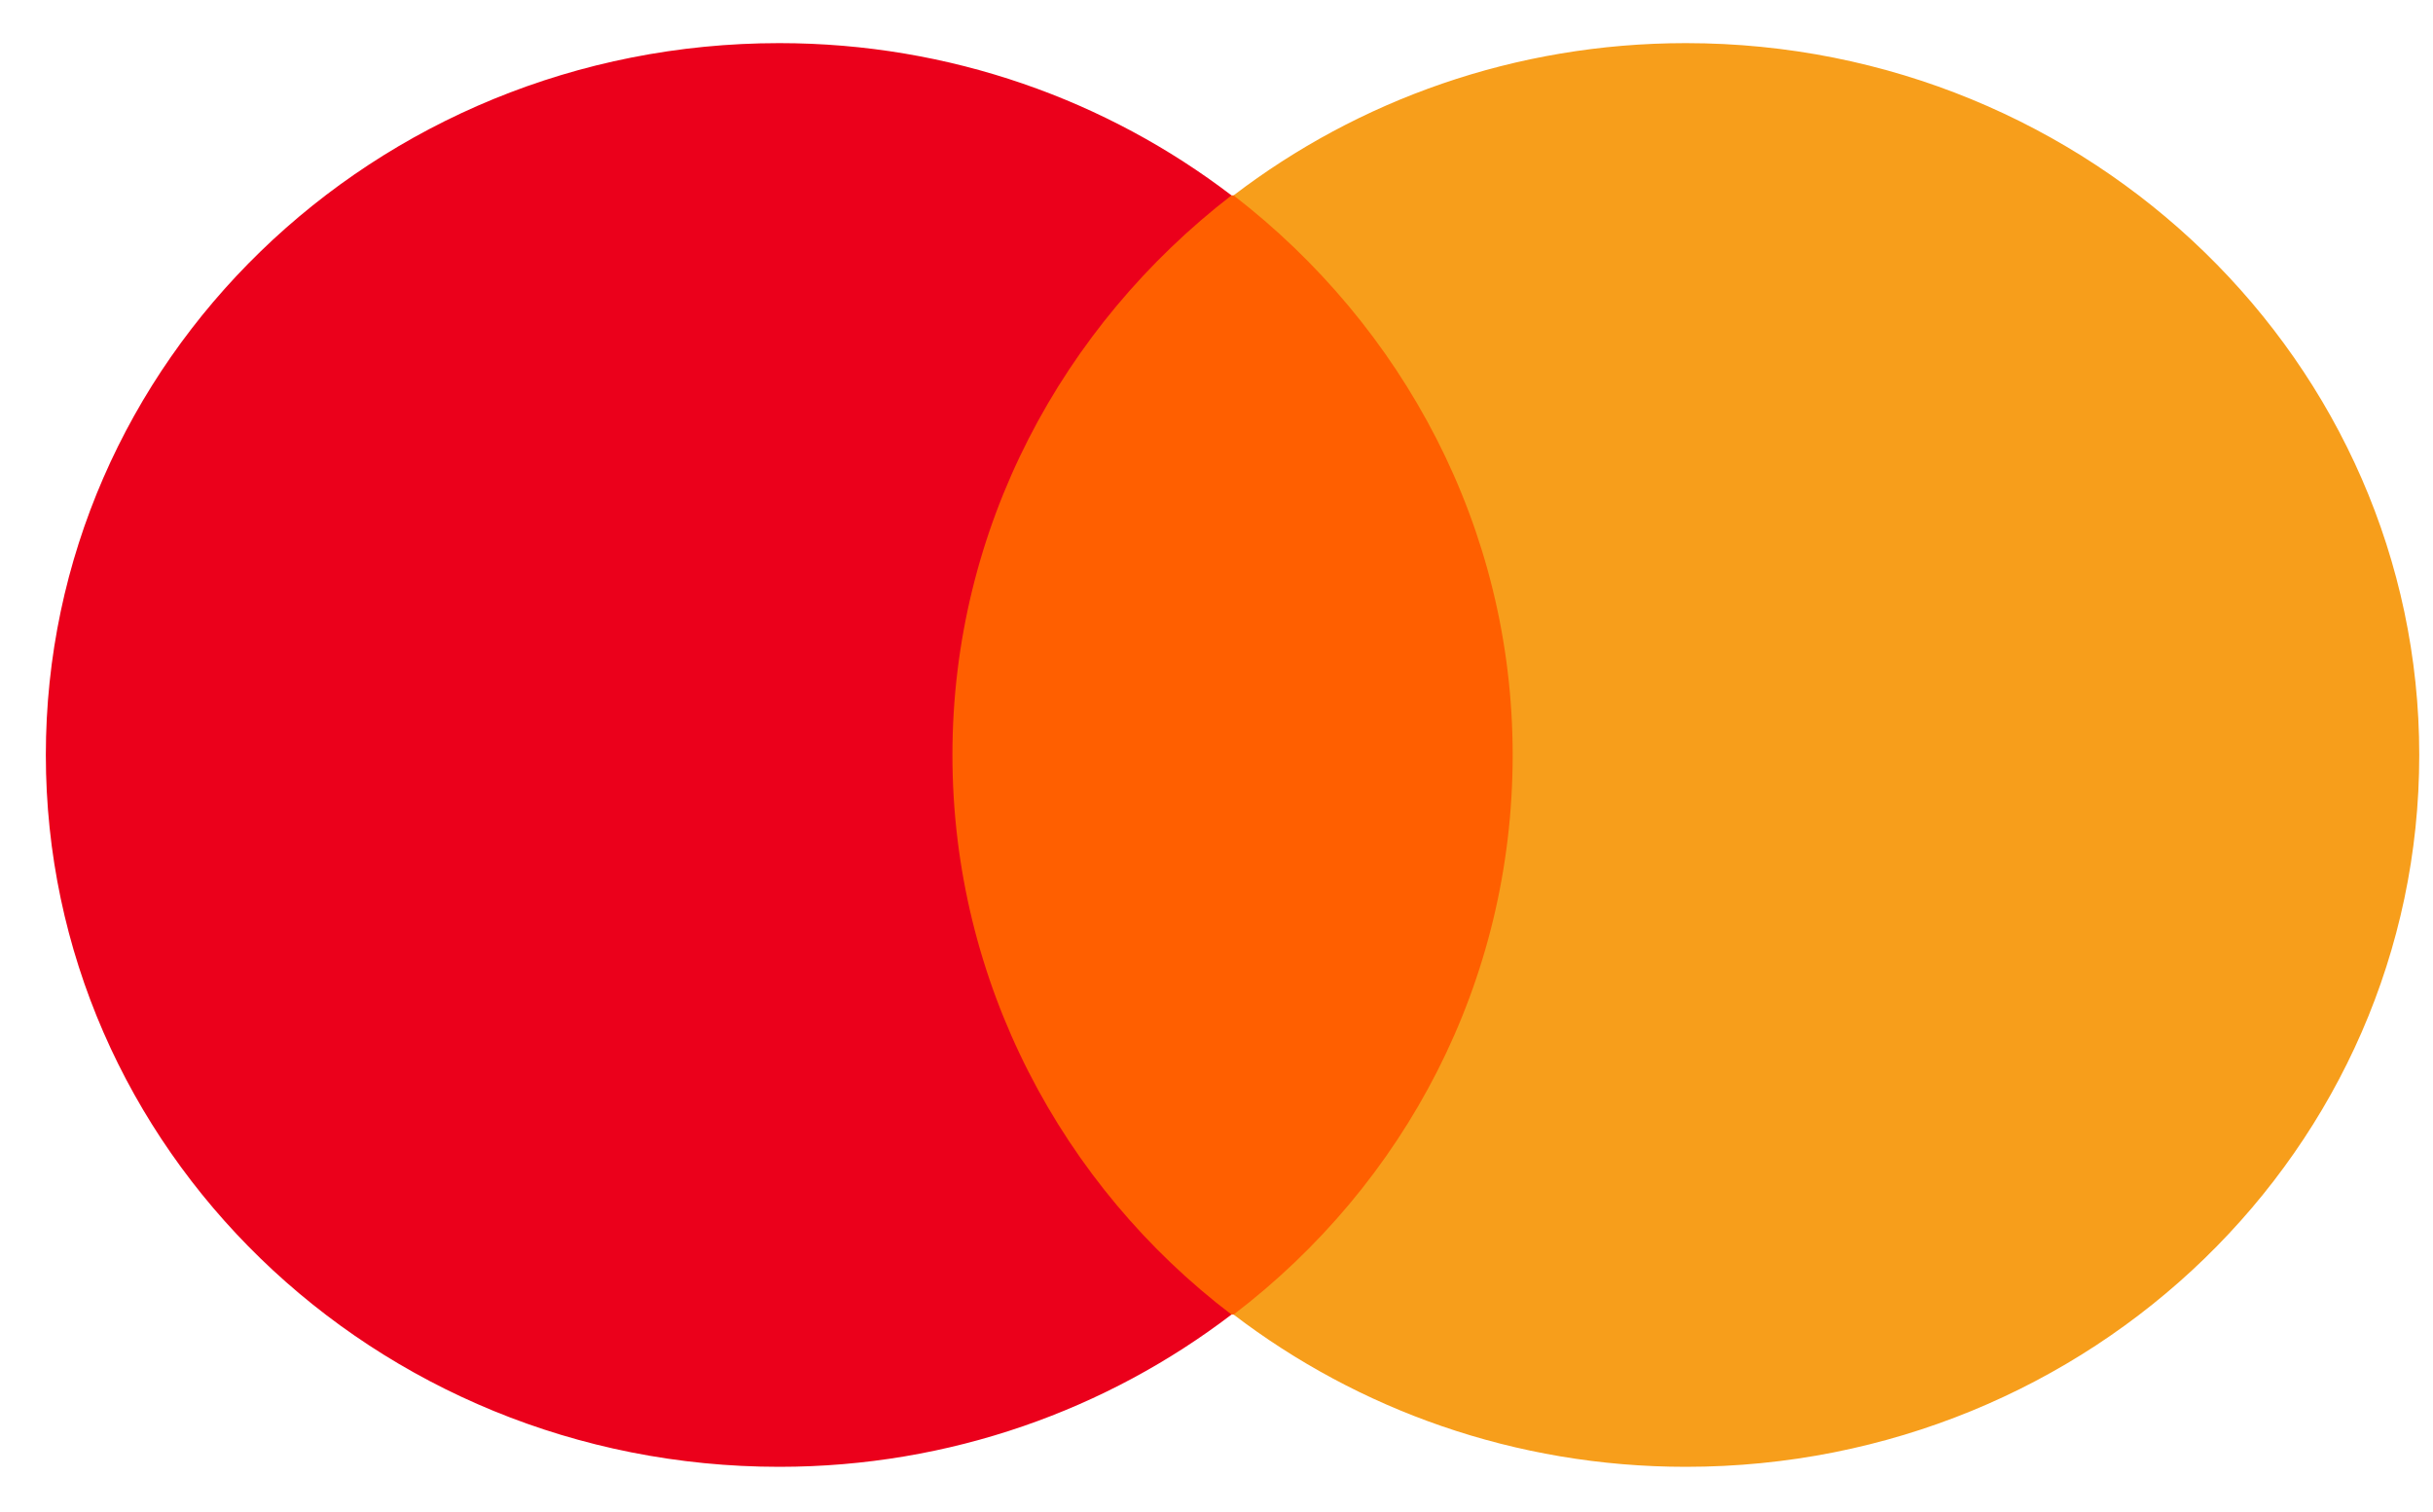 <svg width="37" height="23" viewBox="0 0 37 23" fill="none" xmlns="http://www.w3.org/2000/svg">
<path d="M23.624 2.972H13.865V19.996H23.624V2.972Z" fill="#FF5F00"/>
<path d="M14.484 11.484C14.484 8.025 16.157 4.957 18.728 2.972C16.838 1.528 14.453 0.656 11.851 0.656C5.685 0.656 0.697 5.498 0.697 11.484C0.697 17.469 5.685 22.312 11.851 22.312C14.453 22.312 16.838 21.439 18.728 19.996C16.157 18.041 14.484 14.943 14.484 11.484Z" fill="#EB001B"/>
<path d="M36.791 11.484C36.791 17.469 31.803 22.312 25.638 22.312C23.035 22.312 20.65 21.439 18.76 19.996C21.362 18.011 23.004 14.943 23.004 11.484C23.004 8.025 21.331 4.957 18.76 2.972C20.65 1.528 23.035 0.656 25.638 0.656C31.803 0.656 36.791 5.528 36.791 11.484Z" fill="#F79E1B"/>
</svg>
